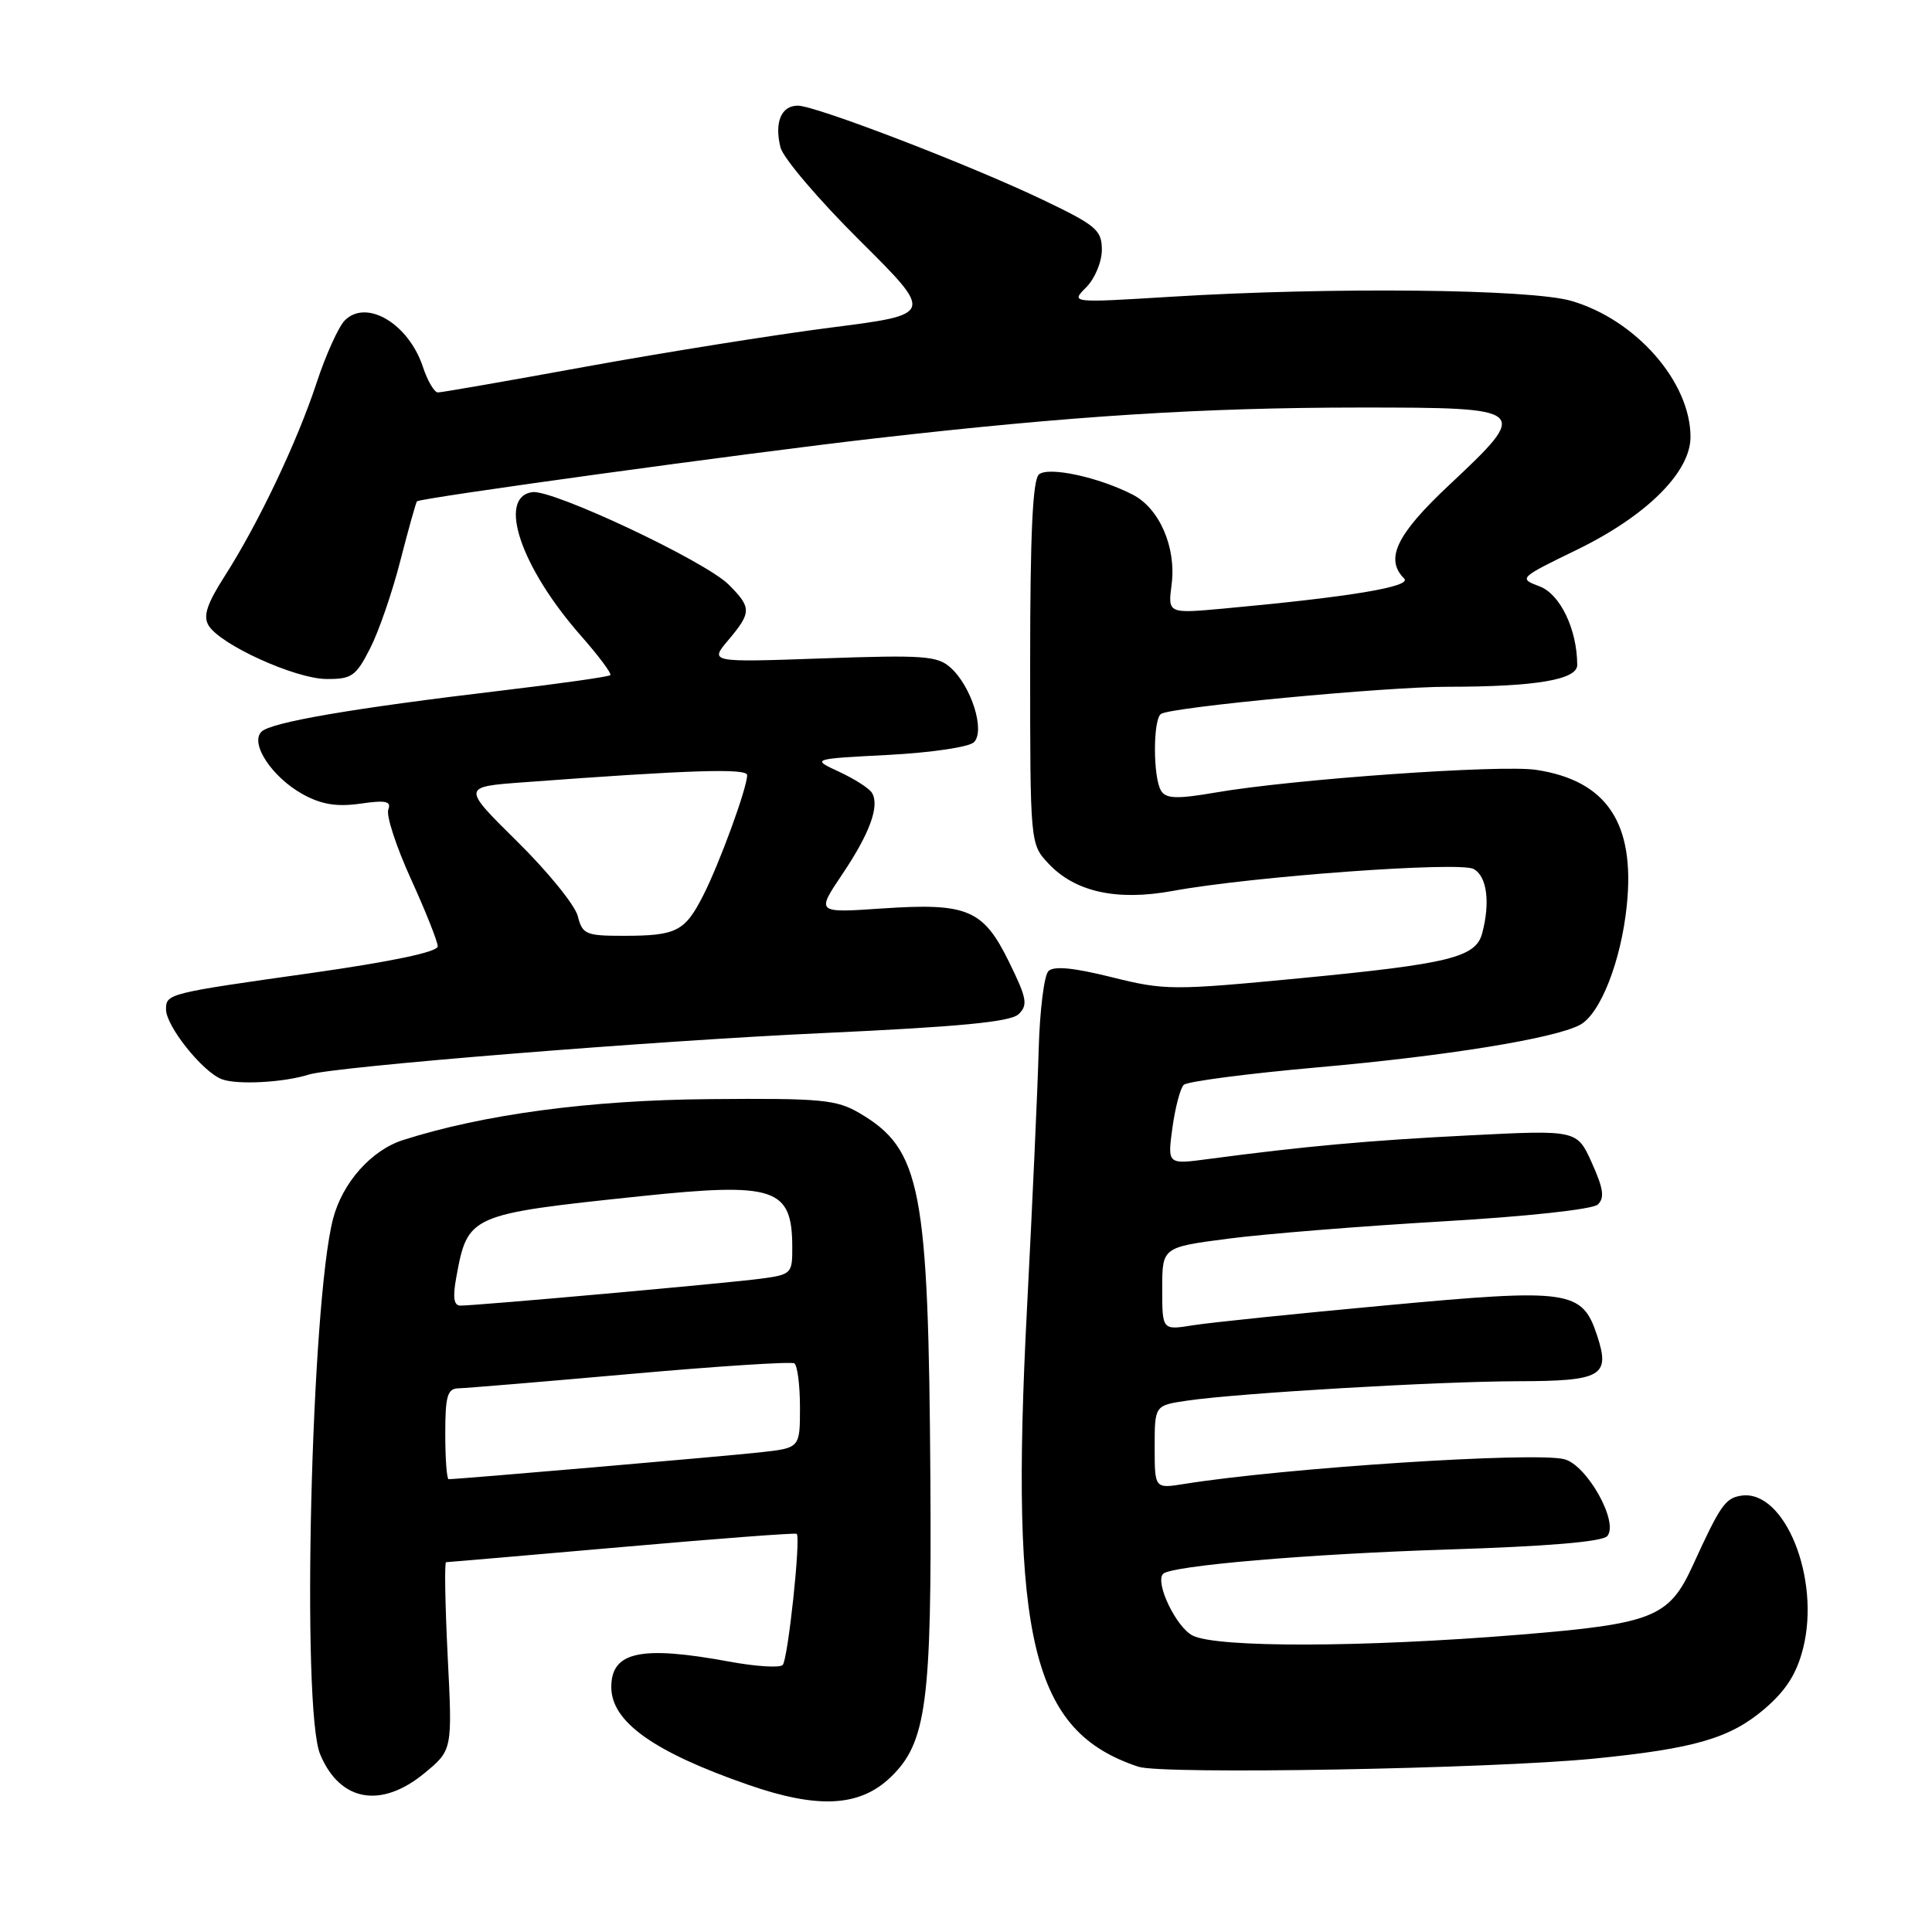 <?xml version="1.0" encoding="UTF-8" standalone="no"?>
<!DOCTYPE svg PUBLIC "-//W3C//DTD SVG 1.1//EN" "http://www.w3.org/Graphics/SVG/1.1/DTD/svg11.dtd" >
<svg xmlns="http://www.w3.org/2000/svg" xmlns:xlink="http://www.w3.org/1999/xlink" version="1.1" viewBox="0 0 256 256">
 <g >
 <path fill="currentColor"
d=" M 118.00 235.50 C 122.76 230.94 123.47 225.64 123.28 196.00 C 123.03 157.37 122.05 152.30 113.90 147.50 C 110.84 145.70 108.85 145.51 94.00 145.64 C 78.17 145.77 64.10 147.65 53.41 151.06 C 49.20 152.41 45.38 156.70 44.13 161.50 C 41.22 172.70 39.92 226.48 42.42 232.45 C 45.03 238.72 50.48 239.70 56.25 234.95 C 59.95 231.89 59.95 231.89 59.32 219.45 C 58.98 212.60 58.88 207.00 59.11 207.00 C 59.34 207.00 69.83 206.09 82.42 204.99 C 95.01 203.88 105.43 203.09 105.57 203.24 C 106.13 203.80 104.40 219.93 103.71 220.62 C 103.31 221.02 100.13 220.82 96.63 220.17 C 84.89 218.01 81.00 218.85 81.00 223.55 C 81.00 228.14 86.59 232.13 99.13 236.49 C 108.38 239.71 113.91 239.42 118.00 235.50 Z  M 211.18 233.03 C 224.57 231.70 229.25 230.33 233.82 226.43 C 236.66 223.99 238.07 221.78 238.92 218.41 C 241.25 209.17 236.48 197.36 230.76 198.18 C 228.61 198.49 227.96 199.43 224.30 207.44 C 221.15 214.33 219.05 215.16 201.30 216.61 C 180.60 218.30 161.25 218.35 158.03 216.72 C 155.84 215.61 153.00 209.67 154.12 208.54 C 155.21 207.46 173.37 205.91 191.76 205.32 C 205.11 204.90 212.35 204.29 212.98 203.53 C 214.52 201.67 210.27 194.11 207.27 193.35 C 203.28 192.35 170.22 194.50 156.92 196.63 C 153.00 197.26 153.00 197.26 153.00 191.74 C 153.00 186.23 153.00 186.23 157.25 185.60 C 163.95 184.60 190.54 183.04 201.13 183.02 C 212.24 183.00 213.39 182.34 211.64 177.01 C 209.65 170.93 208.04 170.70 183.63 172.97 C 171.78 174.06 160.27 175.25 158.04 175.61 C 154.00 176.26 154.00 176.26 154.00 170.76 C 154.00 165.27 154.00 165.27 162.75 164.13 C 167.56 163.50 180.28 162.48 191.00 161.85 C 202.25 161.20 211.01 160.25 211.71 159.61 C 212.64 158.75 212.47 157.51 210.94 154.11 C 208.97 149.72 208.97 149.72 194.74 150.44 C 181.35 151.11 172.82 151.89 160.09 153.58 C 154.69 154.30 154.69 154.30 155.35 149.44 C 155.72 146.77 156.39 144.21 156.85 143.75 C 157.30 143.30 165.28 142.26 174.59 141.43 C 191.63 139.93 205.94 137.61 209.34 135.81 C 212.05 134.37 214.81 127.35 215.56 119.96 C 216.68 109.07 212.91 103.43 203.55 102.01 C 198.89 101.30 171.35 103.24 161.09 105.01 C 155.98 105.89 154.52 105.84 153.86 104.80 C 152.77 103.09 152.76 95.27 153.85 94.59 C 155.33 93.68 183.64 91.00 191.83 91.00 C 203.44 91.00 209.00 90.07 208.99 88.11 C 208.98 83.41 206.74 78.73 204.01 77.70 C 201.20 76.64 201.25 76.59 208.94 72.85 C 218.17 68.36 224.00 62.57 224.00 57.90 C 224.00 50.61 216.77 42.36 208.21 39.87 C 202.78 38.29 176.35 38.02 155.18 39.32 C 141.86 40.14 141.86 40.14 143.93 38.07 C 145.07 36.93 146.00 34.70 146.00 33.11 C 146.00 30.49 145.27 29.87 138.25 26.51 C 128.59 21.88 108.10 14.01 105.72 14.00 C 103.51 14.00 102.59 16.21 103.42 19.54 C 103.77 20.93 108.49 26.48 113.91 31.86 C 123.77 41.66 123.77 41.66 110.13 43.40 C 102.64 44.36 88.04 46.69 77.70 48.57 C 67.36 50.46 58.51 52.00 58.03 52.00 C 57.55 52.00 56.65 50.48 56.04 48.62 C 54.15 42.90 48.57 39.57 45.69 42.45 C 44.86 43.29 43.17 47.01 41.95 50.73 C 39.37 58.57 34.22 69.39 29.76 76.36 C 27.43 80.00 26.89 81.63 27.63 82.86 C 29.14 85.41 39.08 89.93 43.23 89.97 C 46.60 90.00 47.16 89.61 49.04 85.92 C 50.19 83.67 52.00 78.42 53.06 74.25 C 54.13 70.08 55.12 66.56 55.25 66.43 C 55.74 65.97 98.86 60.04 116.00 58.08 C 141.93 55.11 159.31 54.01 180.25 54.00 C 202.68 54.00 202.83 54.13 192.00 64.29 C 185.03 70.83 183.47 74.07 186.06 76.66 C 187.13 77.73 178.91 79.10 162.12 80.64 C 154.74 81.31 154.74 81.31 155.25 77.41 C 155.87 72.53 153.64 67.38 150.12 65.56 C 145.61 63.23 138.96 61.79 137.67 62.86 C 136.84 63.55 136.50 70.68 136.50 87.83 C 136.50 111.83 136.50 111.83 138.93 114.43 C 142.47 118.20 147.99 119.41 155.41 118.05 C 165.88 116.13 193.34 114.13 195.25 115.14 C 197.03 116.08 197.49 119.57 196.39 123.69 C 195.54 126.86 192.01 127.72 172.28 129.62 C 155.37 131.24 154.35 131.24 147.30 129.48 C 142.24 128.22 139.63 127.97 138.92 128.68 C 138.35 129.25 137.77 133.94 137.63 139.11 C 137.49 144.27 136.79 159.71 136.08 173.41 C 133.80 217.35 136.73 229.42 150.84 234.10 C 154.03 235.16 197.50 234.38 211.18 233.03 Z  M 40.91 142.39 C 44.24 141.33 86.49 137.92 109.00 136.89 C 127.19 136.05 133.88 135.41 134.96 134.39 C 136.23 133.18 136.08 132.30 133.71 127.48 C 130.28 120.48 128.21 119.61 116.83 120.38 C 108.16 120.97 108.16 120.97 111.59 115.87 C 115.27 110.40 116.59 106.76 115.53 105.04 C 115.16 104.45 113.21 103.20 111.18 102.26 C 107.50 100.56 107.50 100.56 117.70 100.03 C 123.39 99.73 128.42 98.99 129.06 98.34 C 130.56 96.83 128.73 90.97 125.97 88.48 C 124.23 86.90 122.42 86.77 109.02 87.24 C 94.01 87.77 94.01 87.77 96.51 84.81 C 99.60 81.14 99.60 80.51 96.55 77.46 C 93.43 74.34 73.21 64.82 70.53 65.21 C 65.85 65.88 69.03 75.24 77.02 84.29 C 79.34 86.93 81.08 89.26 80.87 89.46 C 80.66 89.67 74.19 90.59 66.50 91.50 C 46.71 93.85 35.90 95.70 34.64 96.96 C 33.08 98.52 36.07 103.02 40.17 105.27 C 42.61 106.60 44.63 106.93 47.74 106.49 C 51.13 106.00 51.88 106.16 51.45 107.28 C 51.15 108.05 52.50 112.19 54.45 116.47 C 56.40 120.75 58.00 124.77 58.00 125.40 C 58.00 126.14 51.88 127.42 41.25 128.93 C 22.17 131.62 22.00 131.67 22.00 133.76 C 22.00 135.96 26.80 141.98 29.36 142.99 C 31.33 143.77 37.56 143.45 40.91 142.39 Z  M 59.00 190.00 C 59.00 184.97 59.28 183.99 60.75 183.96 C 61.71 183.94 71.95 183.09 83.50 182.06 C 95.05 181.03 104.84 180.40 105.25 180.65 C 105.66 180.91 106.00 183.53 106.00 186.49 C 106.00 191.86 106.00 191.86 100.75 192.44 C 96.27 192.94 60.75 196.00 59.45 196.00 C 59.20 196.00 59.00 193.30 59.00 190.00 Z  M 60.46 169.25 C 61.98 160.97 62.14 160.90 84.82 158.51 C 102.68 156.64 104.95 157.39 104.98 165.19 C 105.00 168.78 104.88 168.89 100.75 169.44 C 96.34 170.03 63.18 173.00 61.01 173.00 C 60.13 173.00 59.97 171.93 60.46 169.25 Z  M 76.56 121.39 C 76.20 119.95 72.60 115.51 68.55 111.52 C 61.20 104.26 61.20 104.26 69.35 103.66 C 91.51 102.01 99.00 101.78 99.00 102.71 C 99.00 104.40 95.34 114.41 93.17 118.67 C 90.73 123.45 89.63 124.00 82.53 124.00 C 77.64 124.00 77.16 123.79 76.56 121.39 Z "/>
</g>
</svg>